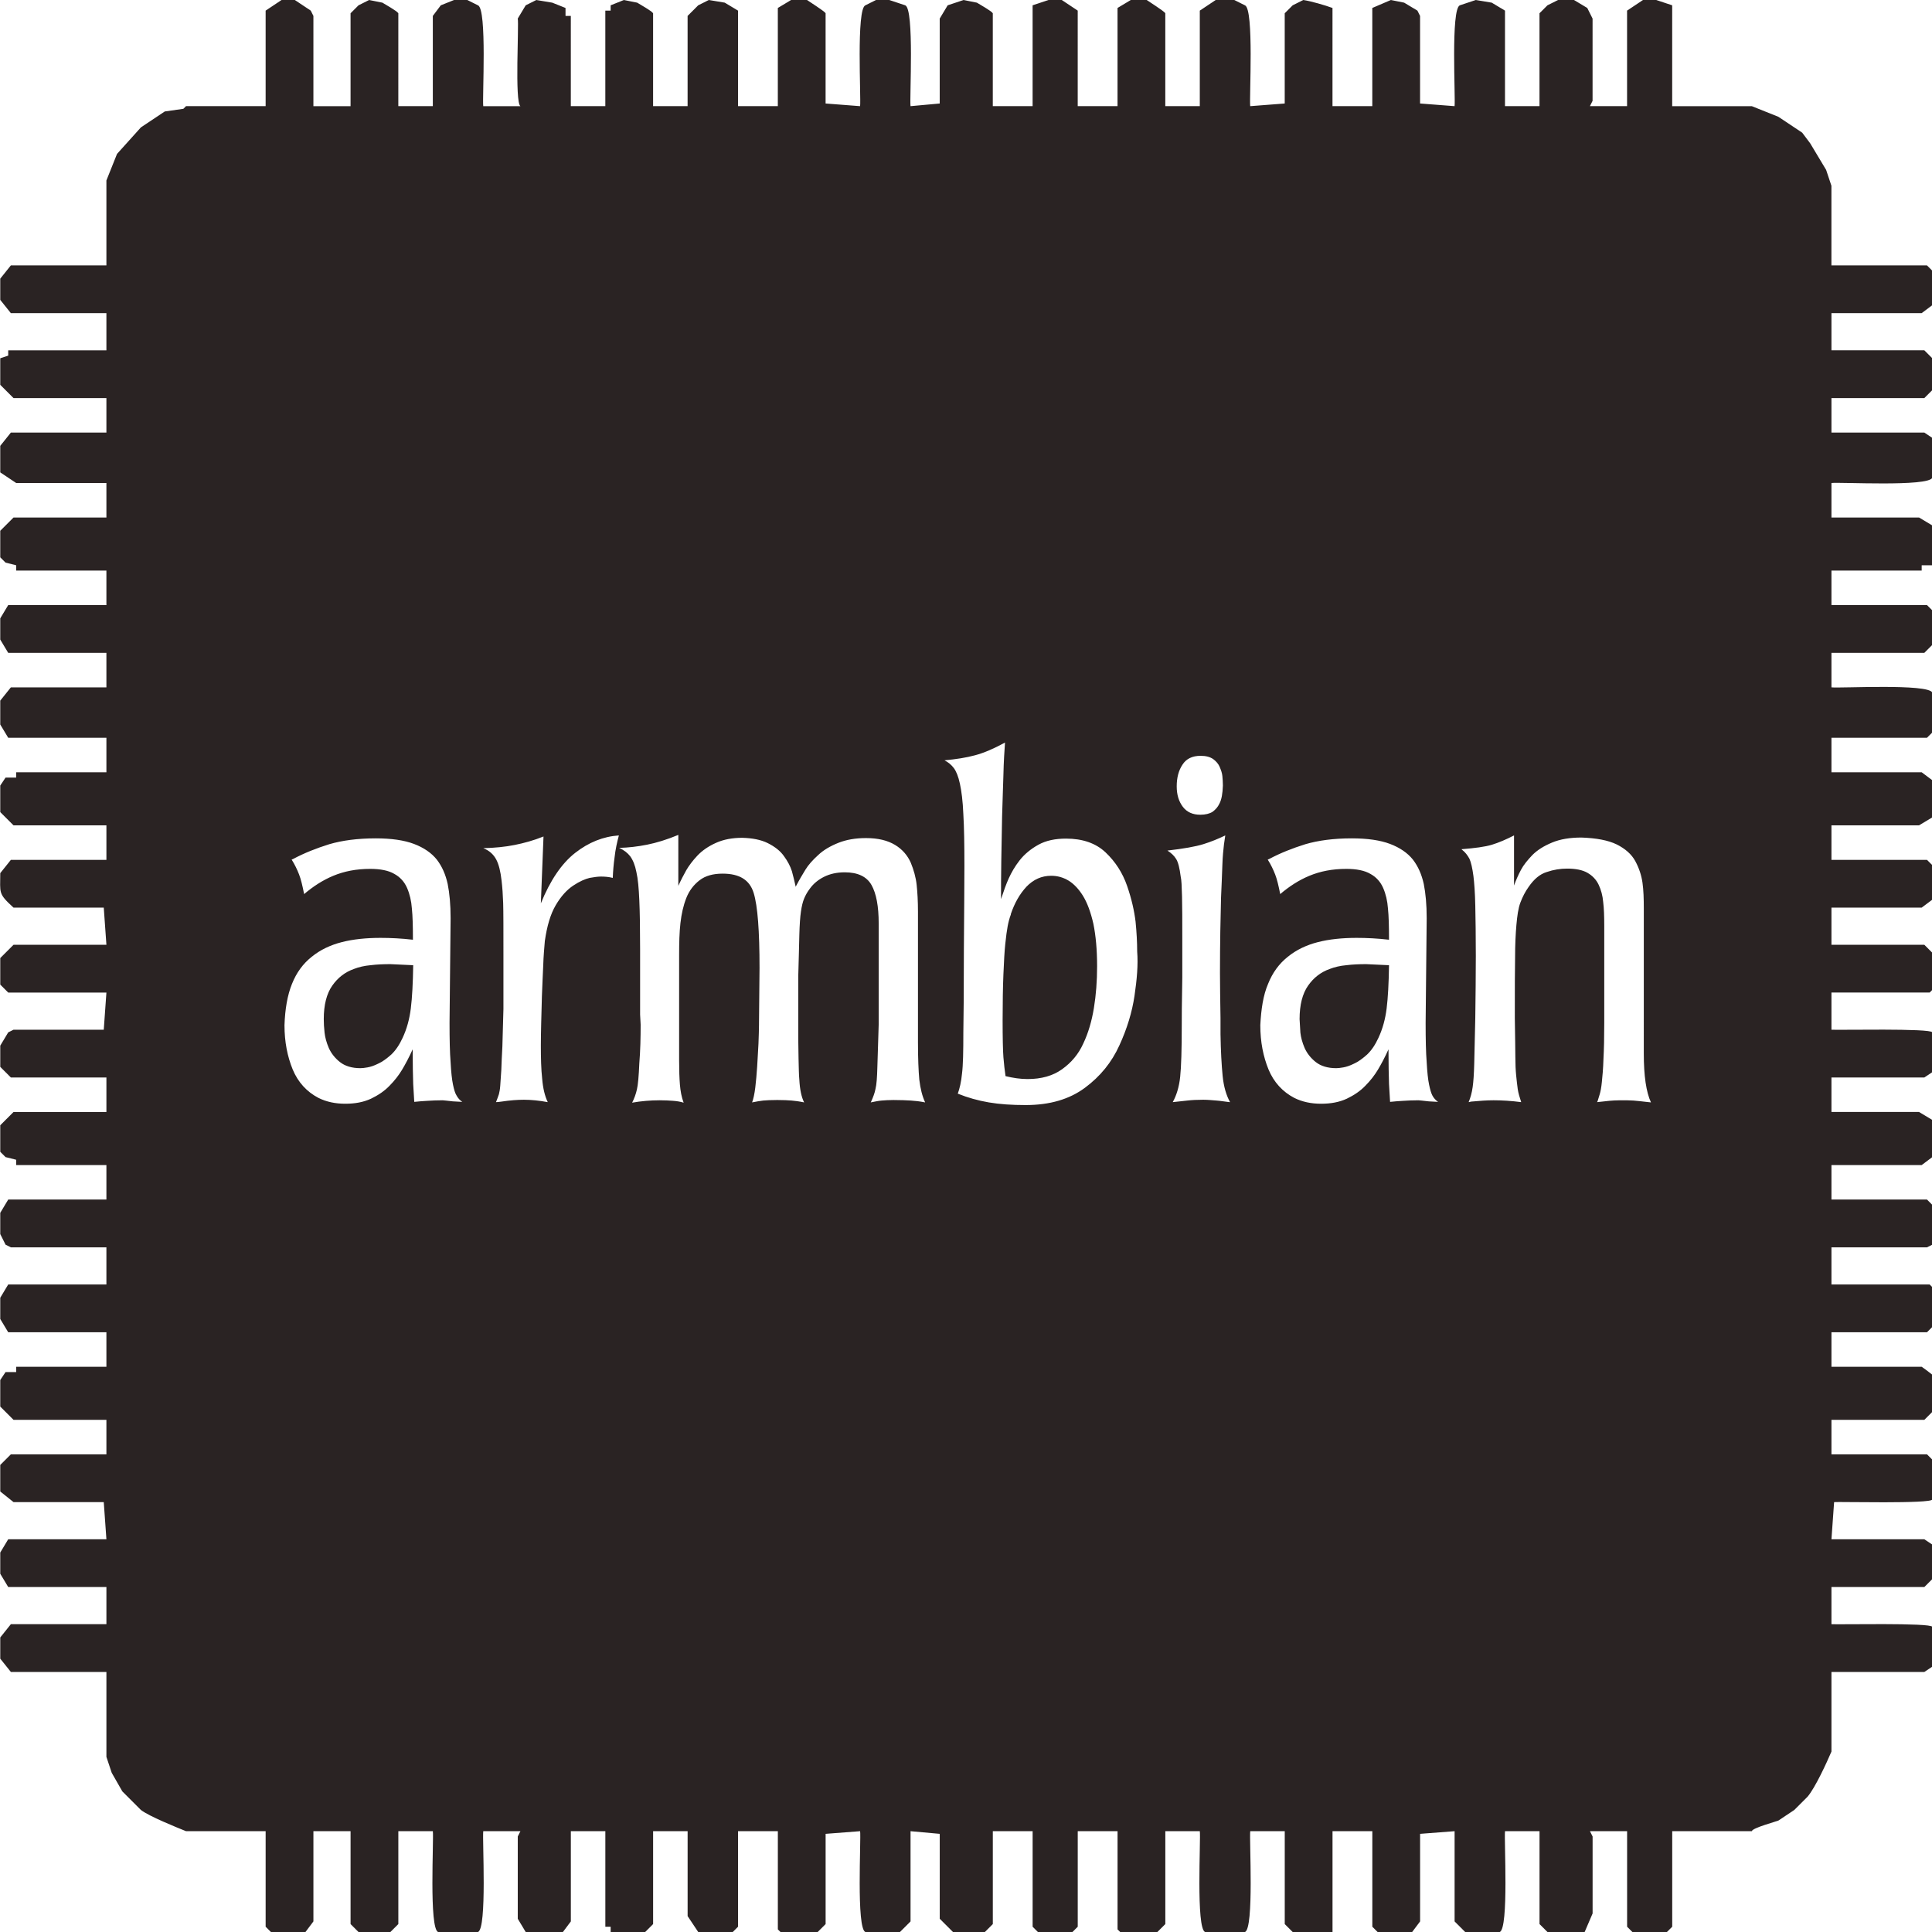 <?xml version="1.0" standalone="no"?><!DOCTYPE svg PUBLIC "-//W3C//DTD SVG 1.1//EN" "http://www.w3.org/Graphics/SVG/1.1/DTD/svg11.dtd"><svg t="1741675122699" class="icon" viewBox="0 0 1024 1024" version="1.1" xmlns="http://www.w3.org/2000/svg" p-id="5765" xmlns:xlink="http://www.w3.org/1999/xlink" width="200" height="200"><path d="M196.36 511.578c-3.235 0.281-6.189 0.985-8.721 1.969-4.782 1.688-8.58 4.642-11.534 8.862-2.954 4.22-4.501 10.127-4.501 17.723 0 2.251 0.141 4.642 0.422 7.174s0.985 5.204 2.251 8.158c1.266 2.813 3.235 5.345 5.908 7.455 2.673 2.11 6.33 3.235 10.831 3.235 0.985 0 2.251-0.141 3.798-0.422 1.547-0.281 3.376-0.844 5.626-1.969 2.251-0.985 4.501-2.673 6.892-4.782 2.391-2.251 4.36-5.204 6.048-8.862 2.251-4.782 3.657-9.987 4.36-15.613s1.125-13.363 1.266-22.927l-12.097-0.563c-3.657 0-7.174 0.141-10.549 0.563zM713.565 511.578c-3.235 0.281-6.189 0.985-8.721 1.969-4.782 1.688-8.58 4.642-11.534 8.862-2.954 4.22-4.501 10.127-4.501 17.723 0.141 2.251 0.281 4.642 0.422 7.174 0.281 2.532 0.985 5.204 2.251 8.158 1.266 2.813 3.235 5.345 5.908 7.455 2.673 2.11 6.33 3.235 10.831 3.235 0.985 0 2.251-0.141 3.798-0.422 1.547-0.281 3.376-0.844 5.626-1.969 2.251-0.985 4.501-2.673 6.892-4.782 2.391-2.251 4.36-5.204 6.048-8.862 2.251-4.782 3.657-9.987 4.36-15.613s1.125-13.363 1.266-22.927l-12.097-0.563c-3.657 0-7.174 0.141-10.549 0.563zM574.031 474.866c-2.251-3.657-4.923-6.47-7.736-8.158s-5.908-2.532-9.143-2.532c-5.064 0-9.424 1.969-13.081 5.767-3.657 3.938-6.33 8.721-8.299 14.488v0.281c-0.703 1.829-1.266 3.938-1.688 6.189-0.422 2.251-0.844 5.345-1.266 9.424-0.422 3.938-0.703 9.284-0.985 16.035s-0.422 14.91-0.422 24.334 0.141 16.035 0.422 19.692c0.281 3.657 0.703 7.033 1.125 9.987 4.079 0.985 7.877 1.547 11.675 1.547 7.314 0 13.363-1.688 18.286-5.204s8.721-8.018 11.253-13.644c2.673-5.626 4.501-11.956 5.626-18.848 1.125-6.892 1.688-14.207 1.688-22.084 0-8.862-0.703-16.316-1.969-22.505-1.407-6.189-3.235-11.112-5.486-14.769z" fill="#2A2323" p-id="5766"></path><path d="M1018.514 165.978l5.626-4.22v-18.286l-2.813-2.813h-50.637V98.462l-2.813-8.44-8.44-14.066-4.22-5.626-12.659-8.44-14.066-5.626h-42.198V2.813l-8.44-2.813h-7.033l-8.44 5.626v50.637h-19.692l1.407-2.813V9.846l-2.813-5.626-7.033-4.22h-8.44l-5.626 2.813-4.22 4.22v49.231h-18.286V5.626l-7.033-4.22-8.44-1.407-8.44 2.813c-4.923 1.829-2.251 49.231-2.813 53.451l-18.286-1.407V8.44l-1.407-2.813-7.033-4.22-7.033-1.407-9.846 4.22v52.044h-21.099V4.22c-3.798-1.407-11.534-3.657-15.473-4.22l-5.626 2.813-4.22 4.22v47.824l-18.286 1.407c-0.563-4.22 2.11-51.622-2.813-53.451l-5.626-2.813h-9.846l-8.44 5.626v50.637h-18.286V7.033c-0.563-1.125-8.721-6.189-9.846-7.033h-8.44l-7.033 4.22v52.044h-21.099V5.626l-8.44-5.626h-7.033l-8.44 2.813v53.451h-21.099V7.033c-0.703-1.266-7.174-4.782-8.44-5.626l-7.033-1.407-8.44 2.813-4.22 7.033v45.011l-15.473 1.407c-0.563-4.22 2.11-51.622-2.813-53.451l-8.44-2.813h-7.033l-5.626 2.813c-4.923 1.829-2.251 49.231-2.813 53.451l-18.286-1.407V7.033c-0.563-1.125-8.721-6.189-9.846-7.033h-8.44l-7.033 4.22v52.044h-21.099V5.626l-7.033-4.22-8.44-1.407-5.626 2.813-5.626 5.626v47.824h-18.286V7.033c-0.703-1.266-7.174-4.782-8.44-5.626l-7.033-1.407-7.033 2.813v2.813h-2.813v50.637h-18.286V8.44h-2.813V4.22l-7.033-2.813-8.44-1.407-5.626 2.813-4.22 7.033c0.703 3.095-1.688 44.308 1.407 46.418h-19.692c-0.563-4.22 2.11-51.622-2.813-53.451l-5.626-2.813h-7.033l-7.033 2.813-4.22 5.626v47.824h-18.286V7.033c-0.703-1.266-7.174-4.782-8.44-5.626l-7.033-1.407-5.626 2.813-4.22 4.22v49.231h-19.692V8.44l-1.407-2.813-8.44-5.626h-7.033l-8.44 5.626v50.637h-42.198l-1.407 1.407-9.846 1.407-12.659 8.44-12.659 14.066-5.626 14.066v45.011h-50.637l-5.626 7.033v11.253l5.626 7.033h50.637v19.692h-52.044v2.813l-4.22 1.407v14.066l7.033 7.033h49.231v18.286h-50.637l-5.626 7.033v14.066l8.44 5.626h47.824v18.286h-49.231l-7.033 7.033v14.066l2.813 2.813 5.626 1.407v2.813h47.824v18.286h-52.044l-4.22 7.033v11.253l4.22 7.033h52.044v18.286h-50.637l-5.626 7.033v12.659l4.22 7.033h52.044v18.286h-47.824v2.813h-5.626l-2.813 4.22v14.066l7.033 7.033h49.231v18.286h-50.637l-5.626 7.033c0 10.69-1.266 10.69 7.033 18.286h47.824l1.407 19.692h-49.231l-7.033 7.033v14.066l4.22 4.22h52.044l-1.407 19.692h-47.824l-2.813 1.407-4.22 7.033v11.253l5.626 5.626h50.637v18.286h-49.231l-7.033 7.033v14.066l2.813 2.813 5.626 1.407v2.813h47.824v18.286h-52.044l-4.22 7.033v11.253l2.813 5.626 2.813 1.407h50.637v19.692h-52.044l-4.22 7.033v11.253l4.22 7.033h52.044v18.286h-47.824v2.813h-5.626l-2.813 4.22v14.066l7.033 7.033h49.231v18.286h-50.637l-5.626 5.626v14.066l7.033 5.626h47.824l1.407 19.692h-52.044l-4.22 7.033v11.253l4.22 7.033h52.044v19.692h-50.637l-5.626 7.033v11.253l5.626 7.033h50.637v45.011l2.813 8.44 5.626 9.846 4.22 4.22 5.626 5.626c4.36 3.376 18.708 9.143 23.912 11.253h42.198v50.637l2.813 2.813h18.286l4.22-5.626v-47.824h19.692v49.231l4.22 4.22h16.879l4.22-4.22v-49.231h18.286c0.563 4.22-2.11 51.622 2.813 53.451h21.099c4.923-1.829 2.251-49.231 2.813-53.451h19.692l-1.407 2.813v43.604l4.22 7.033h19.692l4.22-5.626v-47.824h18.286v50.637h2.813v2.813h18.286l4.22-4.22v-49.231h18.286v45.011l5.626 8.44h18.286l2.813-2.813v-50.637h21.099v52.044l1.407 1.407h19.692l4.22-4.22v-47.824l18.286-1.407c0.563 4.22-2.11 51.622 2.813 53.451h18.286l5.626-5.626v-47.824l15.473 1.407v45.011l7.033 7.033h16.879l4.22-4.22v-49.231h21.099v50.637l2.813 2.813h18.286l2.813-2.813v-50.637h21.099v52.044l1.407 1.407h19.692l4.22-4.22v-49.231h18.286c0.563 4.22-2.11 51.622 2.813 53.451h21.099c4.923-1.829 2.251-49.231 2.813-53.451h18.286v49.231l4.22 4.22h21.099v-53.451h21.099v50.637l2.813 2.813h18.286l4.22-5.626v-46.418l18.286-1.407v47.824l5.626 5.626h18.286c4.923-1.829 2.251-49.231 2.813-53.451h18.286v49.231l4.22 4.22h19.692l4.22-9.846v-40.791l-1.407-2.813h19.692v50.637l2.813 2.813h18.286l2.813-2.813v-50.637h42.198c0.141-1.688 12.8-5.064 14.066-5.626l8.44-5.626 7.033-7.033c4.079-4.782 10.127-18.004 12.659-23.912v-42.198h49.231l4.22-2.813v-21.099c-0.563-2.251-50.497-1.125-53.451-1.407v-19.692h49.231l4.22-4.22v-18.286l-4.22-2.813h-49.231l1.407-19.692c2.11-0.281 51.622 0.985 52.044-1.407v-21.099l-1.407-1.407-1.407-1.407h-50.637v-18.286h49.231l4.22-4.22v-19.692c-0.985-0.844-4.782-3.657-5.626-4.22h-47.824v-18.286h50.637l2.813-2.813v-21.099l-1.407-1.407h-52.044v-19.692h50.637l2.813-1.407v-21.099l-2.813-2.813h-50.637v-18.286h47.824l5.626-4.22v-19.692l-7.033-4.22h-46.418v-18.286h49.231l4.22-2.813v-21.099c-0.563-2.251-50.497-1.125-53.451-1.407v-19.692h52.044l1.407-1.407v-19.692l-4.22-4.22h-49.231v-19.692h47.824l5.626-4.22v-18.286l-2.813-2.813h-50.637v-18.286h46.418l7.033-4.22v-19.692l-5.626-4.22h-47.824v-18.286h50.637l2.813-2.813v-21.099c-1.829-4.923-49.231-2.251-53.451-2.813v-18.286h49.231l4.22-4.22v-18.286l-2.813-2.813h-50.637v-18.286h47.824v-2.813h5.626v-21.099l-7.033-4.22h-46.418v-18.286c4.22-0.563 51.622 2.11 53.451-2.813v-21.099l-4.22-2.813h-49.231v-18.286h49.231l4.22-4.22v-16.879l-4.22-4.22h-49.231v-19.692h47.824zM239.965 583.736c-2.813-0.281-4.642-0.563-5.345-0.563-3.095 0-5.767 0.141-8.018 0.281-2.251 0.141-4.642 0.281-7.033 0.563-0.141-1.829-0.281-4.923-0.563-9.424-0.141-4.36-0.281-10.549-0.281-18.426-1.969 4.36-3.938 8.018-5.626 10.831s-3.938 5.767-6.611 8.44c-2.673 2.813-6.048 5.064-9.846 6.892-3.938 1.829-8.44 2.673-13.644 2.673-5.204 0-9.987-0.985-14.207-3.095-6.189-3.235-10.831-8.299-13.644-15.051-2.813-6.892-4.36-14.629-4.36-23.49 0.281-8.44 1.547-15.895 3.938-21.802 2.391-6.048 5.908-10.831 10.549-14.488 4.501-3.657 9.846-6.189 15.895-7.736 6.048-1.547 12.941-2.251 20.536-2.251 5.345 0 11.112 0.281 17.16 0.985 0-7.033-0.141-12.659-0.563-16.598-0.281-3.938-1.125-7.596-2.532-10.831s-3.657-5.767-6.752-7.455c-3.095-1.829-7.455-2.673-12.8-2.673-7.314 0-13.785 1.266-19.552 3.657-5.767 2.391-10.831 5.767-15.473 9.705-0.844-4.36-1.688-7.877-2.673-10.409s-2.251-5.204-3.938-7.877l0.703-0.281c6.048-3.235 12.519-5.767 19.27-7.877 6.752-1.969 14.91-3.095 24.615-3.095 8.299 0 15.051 0.985 20.255 2.954 5.204 1.969 9.284 4.782 12.097 8.299 2.813 3.657 4.642 7.877 5.767 12.941 0.985 4.923 1.547 10.971 1.547 18.145l-0.563 55.42c0 8.721 0.141 15.754 0.563 20.958 0.281 5.204 0.703 9.143 1.266 11.815 0.563 2.673 1.125 4.642 1.969 5.908 0.703 1.266 1.688 2.391 2.954 3.235-0.563 0-2.251-0.141-5.064-0.281z m85.802-129.547c-0.563 3.938-0.844 7.596-0.985 11.112-2.251-0.563-4.36-0.703-6.33-0.703-1.547 0-3.516 0.281-5.908 0.703-2.391 0.563-5.345 1.829-8.721 4.079-3.376 2.251-6.47 5.626-9.284 10.409-2.813 4.782-4.642 11.112-5.767 18.989-0.281 3.516-0.703 7.877-0.844 12.8-0.281 4.923-0.422 10.409-0.703 16.316-0.281 10.69-0.563 19.411-0.563 26.163s0.141 12.659 0.703 17.723c0.422 5.064 1.407 9.143 2.954 12.378-4.501-0.844-8.721-1.266-12.659-1.266-3.376 0-7.314 0.281-11.956 0.985-1.125 0.141-2.11 0.281-2.813 0.281 0.703-1.688 1.125-3.095 1.547-4.22 0.281-1.125 0.563-2.532 0.703-4.501 0.141-1.829 0.281-4.642 0.563-8.299 0.141-3.657 0.281-7.877 0.563-12.378l0.563-19.974V507.78c0-15.051 0-24.756-0.141-29.116-0.141-4.36-0.422-8.299-0.844-11.956-0.563-4.782-1.407-8.44-2.813-11.112-1.407-2.673-3.657-4.782-6.892-6.048 6.048-0.141 11.675-0.703 16.598-1.688s10.127-2.391 15.332-4.501l-1.407 35.446c4.923-12.097 10.971-21.099 18.145-26.725s14.91-8.721 23.209-9.284c-0.985 3.657-1.829 7.455-2.251 11.393z m156.976 129.125c-2.251-0.141-5.204-0.281-9.143-0.281-2.532 0-4.642 0.141-6.33 0.281-1.688 0.141-3.657 0.563-5.767 0.985l0.281-0.563c0.985-2.251 1.829-4.36 2.251-6.611 0.563-2.251 0.844-6.048 0.985-11.675l0.703-22.505v-53.451c0-9.143-1.266-15.895-3.798-20.396-2.532-4.501-7.314-6.752-14.207-6.752-4.22 0-7.877 0.844-10.971 2.391s-5.626 3.657-7.455 6.189c-1.407 1.829-2.391 3.657-3.095 5.345s-1.266 3.938-1.688 6.892c-0.422 2.813-0.703 7.033-0.844 12.237-0.141 5.345-0.281 12.519-0.563 21.662v24.615c0 8.158 0 14.488 0.141 19.27 0.141 4.782 0.141 8.58 0.422 11.393 0.281 5.204 1.125 9.143 2.532 11.956-2.673-0.563-4.923-0.844-6.611-0.985-1.688-0.141-4.22-0.281-7.596-0.281-3.376 0-5.908 0.141-7.455 0.281-1.547 0.141-3.657 0.563-5.908 0.985 0.703-1.829 1.266-4.501 1.688-7.877 0.422-3.376 0.703-7.033 0.985-10.971s0.422-8.018 0.703-12.237c0.141-4.22 0.281-7.596 0.281-10.127v-0.703l0.281-29.398c0-19.552-0.985-32.774-3.095-39.666s-7.455-10.268-16.457-10.268c-5.064 0-9.143 1.125-12.237 3.516s-5.486 5.486-7.033 9.424c-1.547 3.938-2.532 8.299-3.095 13.222s-0.703 10.549-0.703 17.02v55.701c0 5.204 0.141 9.565 0.422 12.941 0.281 3.376 0.844 6.611 1.969 9.565-1.829-0.563-3.657-0.844-5.626-0.985-1.829-0.141-4.22-0.281-7.033-0.281-4.923 0-9.846 0.422-14.629 1.266 1.125-2.251 1.969-4.501 2.532-7.033 0.563-2.391 0.985-7.033 1.266-13.785 0.563-6.892 0.703-13.785 0.703-20.536l-0.281-5.345v-34.462c0-11.112-0.141-19.833-0.422-26.163-0.281-6.33-0.703-11.253-1.547-14.91-0.703-3.657-1.829-6.33-3.235-8.299-1.407-1.829-3.376-3.376-5.908-4.501 4.923-0.141 9.846-0.703 14.769-1.688s10.549-2.673 16.598-5.204v27.007c1.407-3.095 2.813-5.767 4.22-8.299 1.407-2.391 3.376-5.064 5.908-7.736 2.532-2.673 5.767-4.923 9.846-6.752 4.079-1.829 8.721-2.673 13.925-2.673 5.204 0.141 9.846 0.985 13.503 2.813 3.657 1.829 6.611 4.079 8.58 6.892 1.969 2.673 3.376 5.345 4.22 8.018 0.703 2.673 1.407 5.345 1.969 8.018v0.281l0.281-0.563c1.688-3.235 3.376-6.048 4.923-8.58 1.547-2.532 3.798-5.064 6.752-7.736 2.813-2.673 6.47-4.782 10.69-6.47s9.143-2.532 14.629-2.532c6.47 0 11.534 1.266 15.473 3.657s6.611 5.626 8.299 9.424c1.547 3.798 2.673 7.736 3.095 11.675 0.422 3.938 0.703 8.721 0.703 14.347v69.204c0 8.44 0.281 15.051 0.703 19.692 0.563 4.782 1.547 8.721 3.095 12.097-2.813-0.563-5.345-0.844-7.596-0.985z m118.576-55.56c-1.266 8.58-3.938 17.442-8.018 26.303-4.079 9.002-10.127 16.457-18.286 22.505s-18.567 9.143-31.367 9.143c-7.314 0-13.785-0.422-19.552-1.407s-11.253-2.532-16.457-4.642c0.985-2.673 1.829-6.189 2.251-10.69 0.563-4.36 0.703-11.675 0.703-21.802 0.141-7.736 0.281-22.224 0.281-43.323 0.141-20.536 0.281-35.587 0.281-44.87 0-11.253-0.141-20.396-0.563-27.429-0.281-6.892-0.985-12.378-1.829-16.176-0.844-3.938-1.969-6.611-3.235-8.299-1.266-1.688-2.954-3.095-4.923-4.079 6.048-0.563 11.534-1.407 16.176-2.673 4.782-1.266 9.987-3.516 15.895-6.752-0.281 4.22-0.703 9.987-0.844 17.16-0.281 7.174-0.422 14.488-0.703 22.084-0.141 7.455-0.281 15.332-0.422 23.349s-0.141 14.769-0.141 20.396c1.407-4.22 2.673-7.877 4.079-10.971s3.235-6.33 5.767-9.565c2.532-3.235 5.908-6.048 9.987-8.299 4.079-2.251 9.002-3.235 14.629-3.235 8.721 0 15.754 2.391 20.958 7.314 5.204 4.923 9.002 10.831 11.393 17.723 2.391 6.892 3.798 13.222 4.501 18.989 0.563 5.767 0.844 10.971 0.844 15.754 0.563 7.033-0.141 14.91-1.407 23.49z m25.459-122.514c1.969-3.095 5.204-4.642 9.565-4.642 2.813 0 4.923 0.563 6.611 1.688 1.547 1.125 2.813 2.532 3.516 4.22s1.266 3.235 1.407 4.782c0.141 1.547 0.281 3.235 0.281 5.064-0.141 4.22-0.703 7.455-1.829 9.565-0.844 1.829-2.11 3.235-3.657 4.36-1.547 0.985-3.798 1.547-6.47 1.547-4.079 0-7.174-1.407-9.284-4.22s-3.235-6.33-3.235-10.831 0.985-8.44 3.095-11.534z m24.897 178.919c-2.532-0.281-4.782-0.703-6.892-0.844-2.11-0.141-4.36-0.422-7.033-0.422-3.235 0-6.048 0.141-8.44 0.422-2.391 0.281-5.064 0.563-7.736 0.844 1.969-3.516 3.376-8.018 3.938-13.363 0.563-5.345 0.844-14.488 0.844-27.429 0-3.235 0-11.675 0.281-25.178v-20.818c0-9.424 0-16.879-0.141-22.224-0.141-5.345-0.281-8.862-0.703-10.549-0.563-4.36-1.266-7.455-2.391-9.284s-2.673-3.235-4.642-4.501c8.58-0.985 14.91-2.11 18.989-3.376 4.079-1.266 7.877-2.813 11.675-4.642l-0.703 4.782c-0.281 2.532-0.703 6.189-0.844 10.971-0.141 4.782-0.422 10.549-0.703 17.16-0.281 10.69-0.563 23.912-0.563 39.807 0 7.033 0.141 15.051 0.281 24.053v8.58c0.141 9.002 0.563 16.316 1.125 22.084s1.969 10.409 3.938 13.925h-0.281z m105.495-0.422c-2.813-0.281-4.642-0.563-5.345-0.563-3.095 0-5.767 0.141-8.018 0.281-2.251 0.141-4.642 0.281-7.033 0.563-0.141-1.829-0.281-4.923-0.563-9.424-0.141-4.36-0.281-10.549-0.281-18.426-1.969 4.36-3.938 8.018-5.626 10.831s-3.938 5.767-6.611 8.44c-2.673 2.813-6.048 5.064-9.846 6.892-3.938 1.829-8.44 2.673-13.644 2.673s-9.987-0.985-14.207-3.095c-6.189-3.235-10.831-8.299-13.644-15.051-2.813-6.892-4.36-14.629-4.36-23.49 0.422-8.44 1.547-15.895 4.079-21.802 2.391-6.048 5.908-10.831 10.549-14.488 4.501-3.657 9.846-6.189 15.895-7.736 6.048-1.547 12.941-2.251 20.536-2.251 5.345 0 11.112 0.281 17.16 0.985 0-7.033-0.141-12.659-0.563-16.598-0.281-3.938-1.125-7.596-2.532-10.831s-3.657-5.767-6.752-7.455c-3.095-1.829-7.455-2.673-12.8-2.673-7.314 0-13.785 1.266-19.552 3.657-5.767 2.391-10.831 5.767-15.473 9.705-0.844-4.36-1.688-7.877-2.673-10.409-0.985-2.532-2.251-5.204-3.938-7.877l0.703-0.281c6.048-3.235 12.519-5.767 19.27-7.877 6.752-1.969 14.91-3.095 24.615-3.095 8.299 0 15.051 0.985 20.255 2.954 5.204 1.969 9.284 4.782 12.097 8.299 2.813 3.657 4.642 7.877 5.767 12.941 0.985 4.923 1.547 10.971 1.547 18.145l-0.563 55.42c0 8.721 0.141 15.754 0.563 20.958 0.281 5.204 0.703 9.143 1.266 11.815 0.563 2.673 1.125 4.642 1.829 5.908s1.688 2.391 2.954 3.235c-0.563 0-2.251-0.141-5.064-0.281z m115.341 0.281c-2.532-0.281-4.782-0.563-6.752-0.703-1.969-0.141-4.22-0.141-7.033-0.141-2.251 0-4.079 0.141-5.767 0.281-1.547 0.141-3.798 0.422-6.47 0.703l0.281-0.563c0.281-0.985 0.703-2.251 1.125-3.657s0.844-3.516 1.125-6.47c0.281-2.813 0.703-6.892 0.844-12.097 0.281-5.204 0.422-11.534 0.422-19.13v-51.481c0-5.064-0.141-9.284-0.563-12.659-0.281-3.376-1.125-6.47-2.391-9.143-1.266-2.673-3.235-4.782-5.908-6.33-2.673-1.547-6.33-2.251-10.831-2.251-3.516 0-7.174 0.563-10.831 1.829-3.657 1.125-6.752 3.798-9.565 7.877-1.829 2.532-3.235 5.345-4.36 8.299-1.125 2.954-1.688 7.033-2.11 11.815-0.422 4.782-0.703 10.549-0.703 17.16-0.141 6.611-0.141 17.02-0.141 31.226v0.985c0.141 10.268 0.281 17.16 0.281 20.818 0 3.516 0.141 6.752 0.422 9.565s0.563 5.345 0.844 7.314c0.281 1.969 0.985 4.36 1.829 6.892-5.345-0.703-10.268-0.985-14.629-0.985-3.516 0-7.455 0.281-11.956 0.703-0.563 0.141-0.985 0.281-1.266 0.281 0.985-2.391 1.688-4.923 2.11-7.877 0.422-2.813 0.703-7.033 0.844-12.378 0.141-4.923 0.281-13.081 0.563-24.475 0.141-11.393 0.281-22.365 0.281-32.774 0-10.69-0.141-19.552-0.281-26.585-0.141-7.033-0.563-12.378-0.985-15.754-0.563-4.22-1.266-7.314-2.11-9.143-0.985-1.829-2.251-3.516-3.938-4.782l-0.281-0.281c7.033-0.563 12.519-1.266 16.176-2.391 3.657-1.125 7.596-2.813 11.675-4.923v26.585c0.985-2.813 2.251-5.626 3.657-8.299 1.407-2.673 3.516-5.204 6.048-7.877 2.673-2.673 6.048-4.782 10.409-6.611 4.36-1.829 9.565-2.673 15.613-2.673 7.877 0.281 14.066 1.407 18.708 3.657 4.501 2.251 7.877 5.204 9.846 8.862s3.235 7.455 3.798 11.393 0.703 8.58 0.703 13.785V558.418c0 11.815 1.266 20.396 3.798 25.881l-2.532-0.281z" fill="#2A2323" p-id="5767"></path></svg>